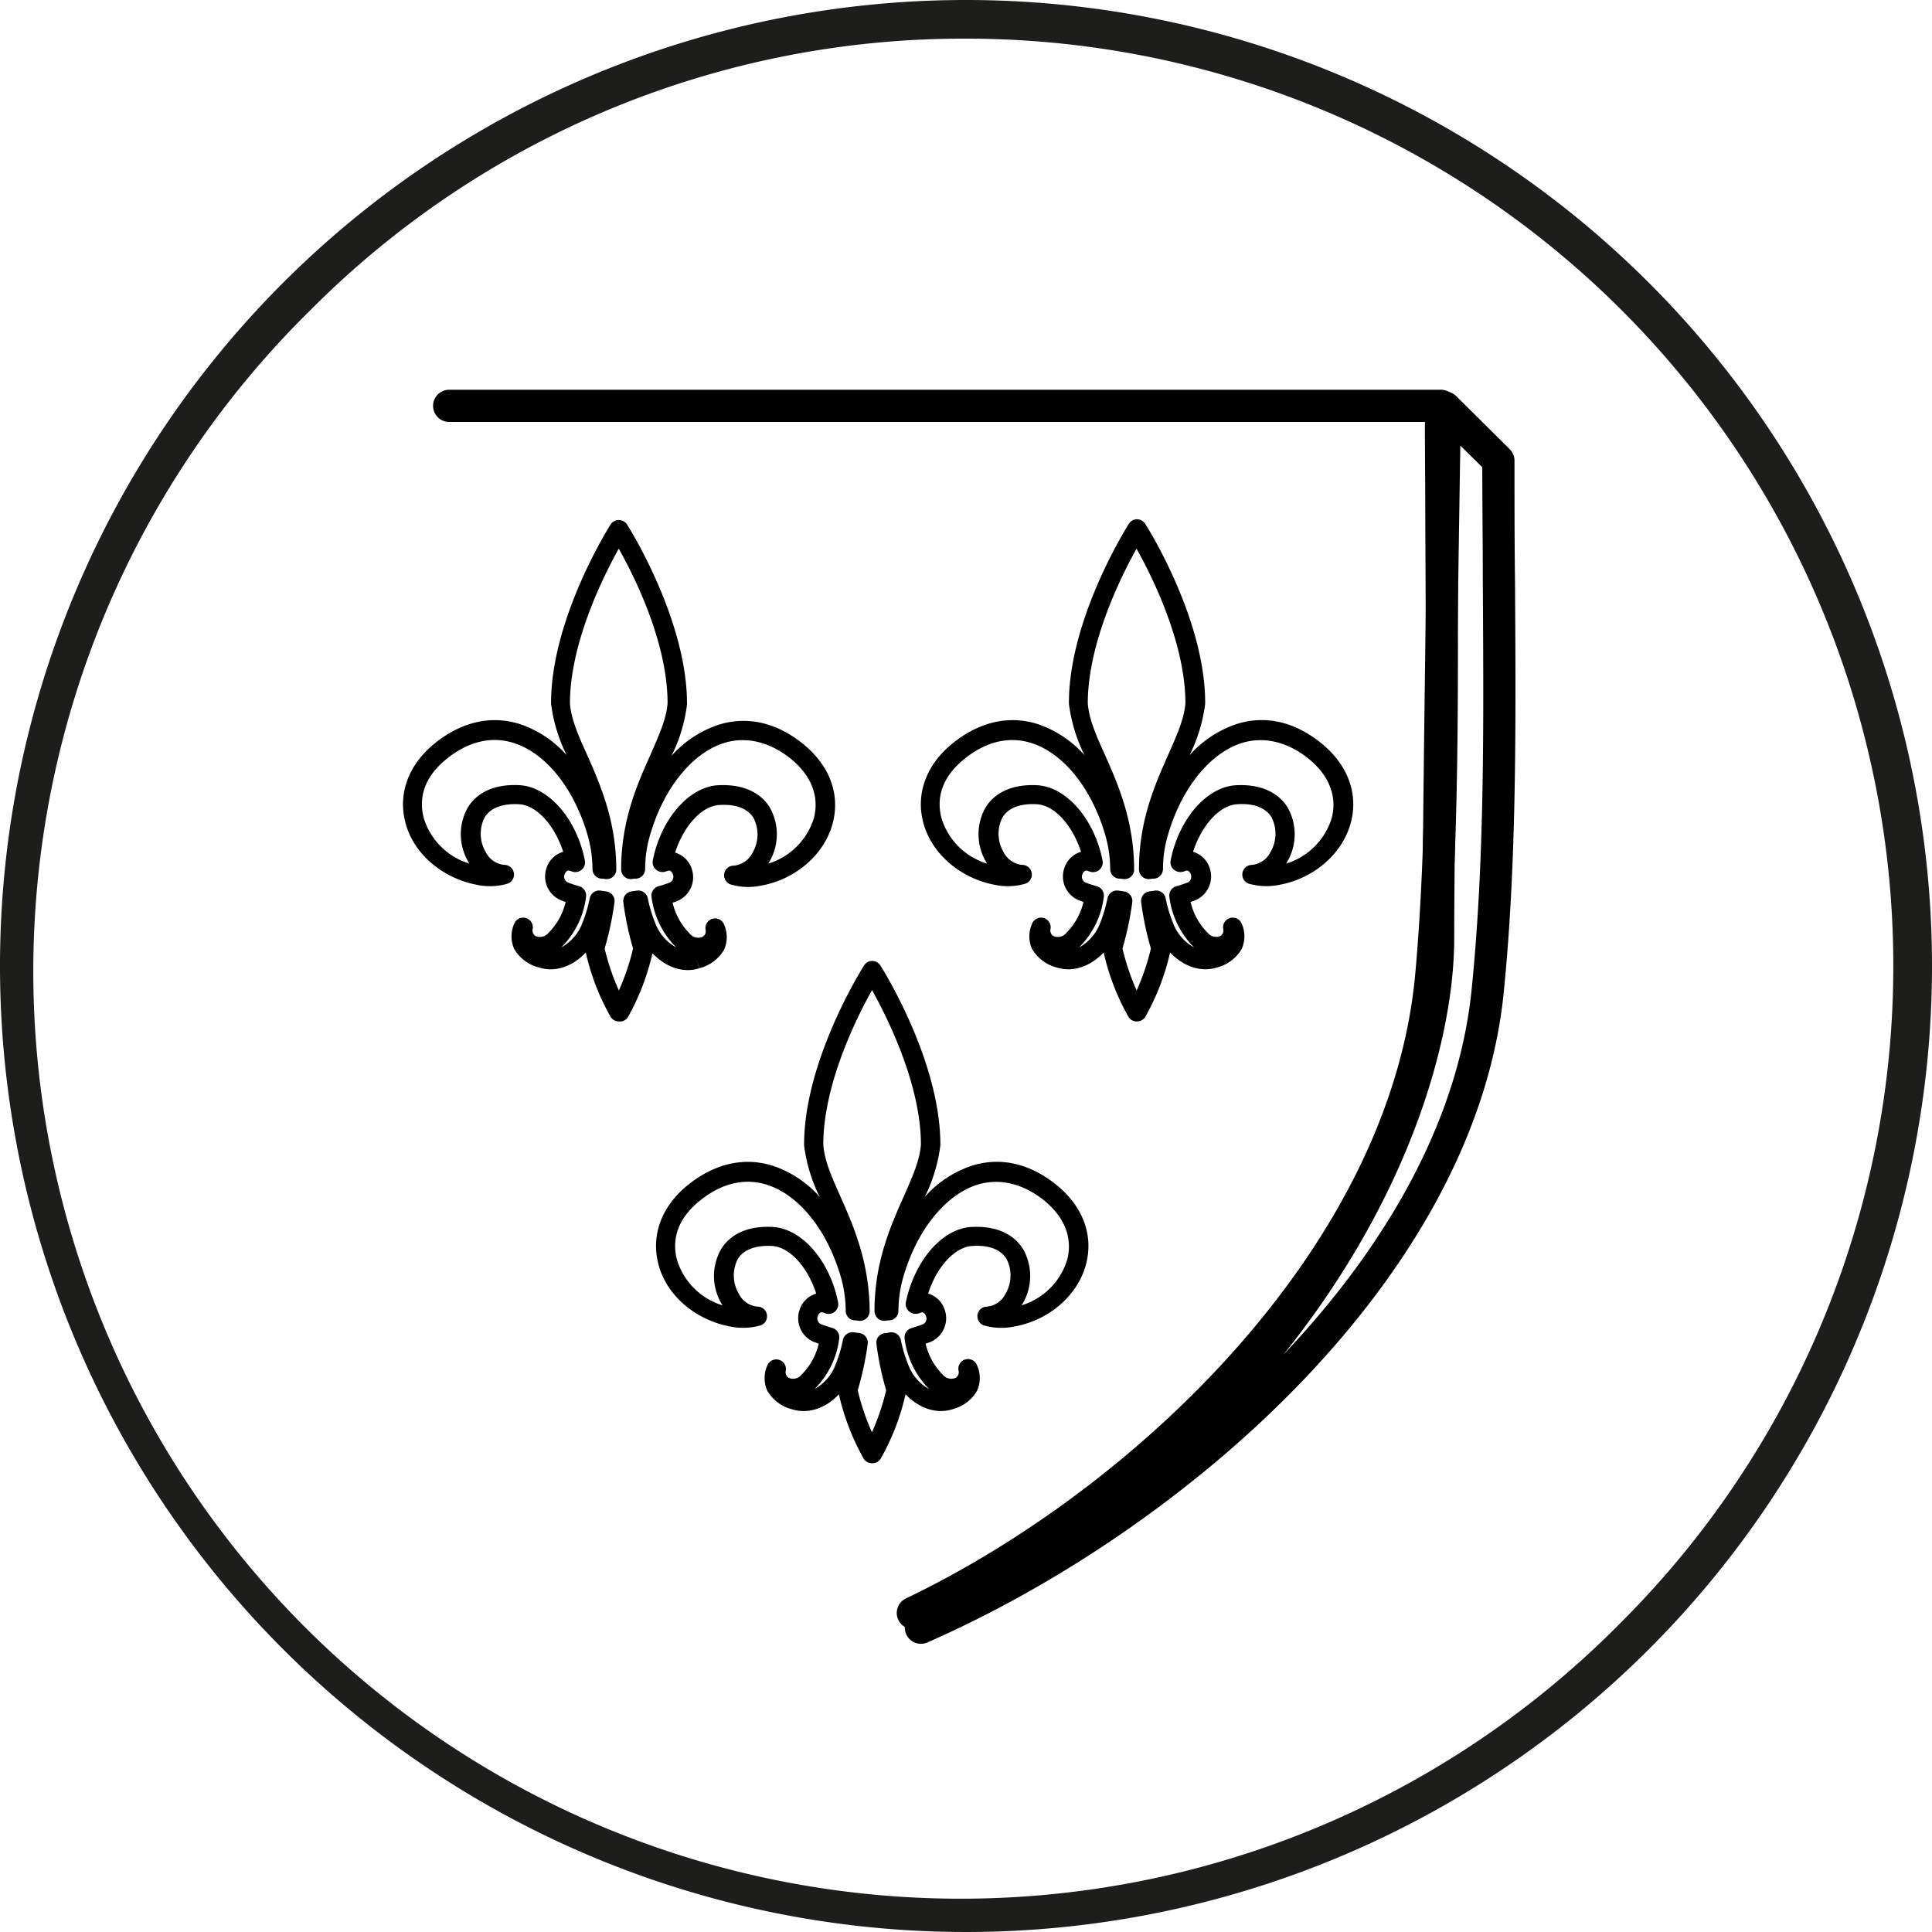 <svg id="Calque_1" data-name="Calque 1" xmlns="http://www.w3.org/2000/svg" viewBox="0 0 300 300"><defs><style>.cls-1{fill:#1d1d1b;}</style></defs><title>picto_anjou</title><path class="cls-1" d="M150,6.25A144,144,0,0,1,251.82,252.07,144,144,0,1,1,48.18,48.43,143,143,0,0,1,150,6.25m0-6a150,150,0,1,0,150,150A150,150,0,0,0,150,.25Z" transform="translate(0 -0.25)"/><path d="M141.76,253.21a2.5,2.5,0,0,1-1.08-4.76C176,231.54,215.85,194,219.75,151.57c1.84-20.08,1.7-45.28,1.57-69.64,0-5.43-.06-10.84-.06-16.16H69.75a2.5,2.5,0,0,1,0-5h154a2.5,2.5,0,0,1,2.5,2.5c0,6.11,0,12.36.07,18.64.13,24.48.27,49.79-1.59,70.12-4.07,44.38-45.31,83.43-81.9,100.93A2.4,2.4,0,0,1,141.76,253.21Z" transform="translate(0 -0.25)"/><path d="M143,255.5a2.5,2.5,0,0,1-1.19-4.7c62.4-33.56,79.05-81.69,79.05-104.83,0-18.56,1-81.84,1-82.48a2.5,2.5,0,0,1,4.26-1.73L234.43,70a2.52,2.52,0,0,1,.74,1.78c0,6.43,0,12.67.08,18.75.14,22.45.27,43.65-1.75,63.82C229.05,198.66,184,237.73,144,255.29A2.56,2.56,0,0,1,143,255.5ZM226.76,69.44c-.26,16.2-.95,61.37-.95,76.53,0,14.93-6.52,39.72-26.56,64.67,15.72-16.57,27.2-36.11,29.27-56.8,2-19.91,1.87-40,1.73-63.29,0-5.76-.08-11.67-.08-17.74Z" transform="translate(0 -0.25)"/><path d="M96.1,158.86h0a1.49,1.49,0,0,1-1.28-.71,36.43,36.43,0,0,1-3.86-10c-2,2.17-4.78,3.14-7.27,2.33a6.19,6.19,0,0,1-3.85-2.89,4.78,4.78,0,0,1,0-3.89,1.5,1.5,0,0,1,2.88.78,1,1,0,0,0,.47,1.13,1.7,1.7,0,0,0,2-.53,9.91,9.91,0,0,0,2.64-4.77l-.73-.27a4,4,0,0,1-2.26-4.94,3.86,3.86,0,0,1,2-2.35,3.47,3.47,0,0,1,.61-.23c-1.33-4.14-4.14-7.26-6.89-7.39-2.55-.13-4.38.57-5.28,2a5.58,5.58,0,0,0,.14,5.42,3.6,3.6,0,0,0,2.88,2h0a1.5,1.5,0,0,1,.5,2.92,9.74,9.74,0,0,1-4.66.19c-5.45-1-10-4.88-11.21-9.77-1.15-4.5.55-9,4.68-12.29s8.7-4.33,13.16-2.9a16.89,16.89,0,0,1,7.22,4.81,24.86,24.86,0,0,1-2.42-8v-.11c0-13.26,9.24-27.71,9.33-27.85A1.54,1.54,0,0,1,96.12,81a1.51,1.51,0,0,1,1.25.7c.38.6,9.31,14.83,9.31,27.82a.41.41,0,0,1,0,.11,24.37,24.37,0,0,1-2.42,8,16.92,16.92,0,0,1,7.23-4.81c4.45-1.43,9-.43,13.15,2.9s5.84,7.79,4.68,12.29c-1.25,4.89-5.75,8.81-11.2,9.77a9.72,9.72,0,0,1-4.66-.19,1.51,1.51,0,0,1-1-1.68,1.47,1.47,0,0,1,1.49-1.24,3.63,3.63,0,0,0,2.9-2,5.6,5.6,0,0,0,.15-5.42c-.91-1.46-2.73-2.16-5.28-2-2.75.13-5.56,3.25-6.89,7.39a3.37,3.37,0,0,1,.6.23,3.86,3.86,0,0,1,2,2.35,4,4,0,0,1-2.26,4.94c-.23.09-.47.18-.73.26a10,10,0,0,0,2.64,4.78,1.7,1.7,0,0,0,2,.53,1,1,0,0,0,.48-1.13,1.5,1.5,0,0,1,2.88-.78,4.82,4.82,0,0,1,0,3.89,6.21,6.21,0,0,1-3.82,2.88l-.49-1.42.46,1.43c-2.49.81-5.22-.16-7.28-2.33a37,37,0,0,1-3.85,10A1.52,1.52,0,0,1,96.1,158.86Zm-2.21-11.33a35.46,35.46,0,0,0,2.21,6.52,36.31,36.31,0,0,0,2.2-6.52,47.12,47.12,0,0,1-1.51-7.19,1.53,1.53,0,0,1,.31-1.13,1.55,1.55,0,0,1,1-.55l.46-.06.37-.06a1.5,1.5,0,0,1,1.66,1.19,21.15,21.15,0,0,0,1.14,3.82,7.2,7.2,0,0,0,3.3,3.83.93.93,0,0,1-.14-.14,13.37,13.37,0,0,1-3.72-7.72,1.5,1.5,0,0,1,1.07-1.65c.67-.19,1.25-.38,1.79-.59a1,1,0,0,0,.46-1.26.89.89,0,0,0-.41-.54.45.45,0,0,0-.39,0l-.26.08a1.56,1.56,0,0,1-1.53-.25,1.48,1.48,0,0,1-.54-1.41c1.25-6.45,5.62-11.49,10.17-11.72,4.93-.25,7.11,2,8,3.45a8.46,8.46,0,0,1-.08,8.47l-.15.25a10.65,10.65,0,0,0,7.09-7.11c.86-3.36-.44-6.63-3.65-9.21s-6.92-3.49-10.37-2.39c-5,1.61-9.43,7.17-11.49,14.5a18.48,18.48,0,0,0-.7,5.07,1.51,1.51,0,0,1-1.31,1.47l-.24,0-.54.07a1.48,1.48,0,0,1-1.15-.39,1.51,1.51,0,0,1-.49-1.11c0-7.65,2.54-13.28,4.55-17.8,1.32-3,2.47-5.56,2.66-8,0-9.42-5.13-19.65-7.58-24-2.44,4.37-7.56,14.67-7.58,24,.19,2.49,1.33,5.07,2.66,8,2,4.52,4.51,10.15,4.54,17.8a1.46,1.46,0,0,1-.48,1.11,1.51,1.51,0,0,1-1.16.39l-.54-.07-.24,0A1.5,1.5,0,0,1,92,135.2a19.28,19.28,0,0,0-.7-5.07c-2.07-7.33-6.47-12.89-11.5-14.5-3.45-1.1-7-.28-10.36,2.39s-4.51,5.85-3.65,9.21a10.61,10.61,0,0,0,7.09,7.11l-.15-.25a8.46,8.46,0,0,1-.08-8.47c.86-1.4,3-3.7,8-3.45,4.54.23,8.92,5.27,10.17,11.72a1.5,1.5,0,0,1-.5,1.42,1.52,1.52,0,0,1-1.49.27l-.34-.11a.44.44,0,0,0-.39,0,.9.9,0,0,0-.42.54,1,1,0,0,0,.46,1.26c.54.21,1.13.4,1.8.59A1.51,1.51,0,0,1,91,139.52a13.43,13.43,0,0,1-3.72,7.72l-.13.13a7.2,7.2,0,0,0,3.29-3.82,21.16,21.16,0,0,0,1.13-3.82,1.51,1.51,0,0,1,1.67-1.19l.36.06c.16,0,.31.05.47.06a1.5,1.5,0,0,1,1.35,1.68A48.15,48.15,0,0,1,93.89,147.53Z" transform="translate(0 -0.25)"/><path d="M176.51,158.86h0a1.49,1.49,0,0,1-1.28-.71,36.23,36.23,0,0,1-3.85-10c-2.06,2.17-4.8,3.14-7.29,2.33a6.24,6.24,0,0,1-3.84-2.89,4.78,4.78,0,0,1,0-3.89,1.5,1.5,0,0,1,2.88.78,1,1,0,0,0,.47,1.13,1.7,1.7,0,0,0,2-.53,9.91,9.91,0,0,0,2.64-4.77l-.73-.27a4,4,0,0,1-2.26-4.94,3.86,3.86,0,0,1,2-2.35,3.47,3.47,0,0,1,.61-.23c-1.33-4.14-4.14-7.26-6.89-7.39-2.55-.14-4.38.57-5.28,2a5.58,5.58,0,0,0,.14,5.42,3.6,3.6,0,0,0,2.88,2h0a1.5,1.5,0,0,1,.5,2.92,9.74,9.74,0,0,1-4.66.19c-5.45-1-9.95-4.88-11.21-9.77-1.15-4.5.55-9,4.68-12.29s8.7-4.33,13.16-2.9a17,17,0,0,1,7.22,4.81,24.86,24.86,0,0,1-2.42-8v-.11c0-13,8.93-27.22,9.31-27.82a1.51,1.51,0,0,1,1.25-.7,1.54,1.54,0,0,1,1.26.67c.1.14,9.34,14.59,9.34,27.85a.41.41,0,0,1,0,.11,24.86,24.86,0,0,1-2.42,8,17,17,0,0,1,7.23-4.81c4.46-1.43,9-.43,13.15,2.9h0c4.13,3.31,5.84,7.79,4.68,12.29-1.25,4.89-5.76,8.81-11.2,9.77a10,10,0,0,1-4.66-.19,1.5,1.5,0,0,1,.49-2.92h0a3.58,3.58,0,0,0,2.87-2,5.6,5.6,0,0,0,.15-5.42c-.91-1.46-2.75-2.17-5.28-2-2.75.13-5.56,3.25-6.89,7.39a3.37,3.37,0,0,1,.6.23,3.86,3.86,0,0,1,2,2.35,4,4,0,0,1-2.26,4.94c-.23.09-.47.18-.73.26a10,10,0,0,0,2.64,4.78,1.7,1.7,0,0,0,1.95.53,1,1,0,0,0,.48-1.13,1.49,1.49,0,0,1,1.09-1.69,1.51,1.51,0,0,1,1.79.91,4.82,4.82,0,0,1,0,3.89,6.21,6.21,0,0,1-3.82,2.88c-2.51.81-5.25-.15-7.31-2.32a37,37,0,0,1-3.85,10A1.52,1.52,0,0,1,176.51,158.86Zm-2.21-11.33a36,36,0,0,0,2.2,6.52,35.46,35.46,0,0,0,2.21-6.52,47.12,47.12,0,0,1-1.51-7.19,1.49,1.49,0,0,1,.31-1.13,1.55,1.55,0,0,1,1-.55l.46-.06.37-.06a1.51,1.51,0,0,1,1.66,1.19,21.15,21.15,0,0,0,1.14,3.82,7.2,7.2,0,0,0,3.3,3.83l-.15-.14a13.42,13.42,0,0,1-3.71-7.72,1.5,1.5,0,0,1,1.07-1.65c.67-.19,1.25-.39,1.79-.59a1,1,0,0,0,.46-1.26.89.89,0,0,0-.41-.54.45.45,0,0,0-.39,0l-.27.09a1.59,1.59,0,0,1-1.53-.26,1.48,1.48,0,0,1-.53-1.41c1.25-6.45,5.62-11.49,10.17-11.72,4.92-.25,7.11,2,8,3.45a8.46,8.46,0,0,1-.08,8.47l-.15.25a10.65,10.65,0,0,0,7.09-7.11c.86-3.36-.44-6.63-3.65-9.21s-6.92-3.49-10.37-2.39c-5,1.61-9.43,7.17-11.49,14.5a18.48,18.48,0,0,0-.7,5.07,1.51,1.51,0,0,1-1.31,1.47l-.23,0-.54.07a1.51,1.51,0,0,1-1.65-1.5c0-7.65,2.54-13.28,4.54-17.8,1.33-3,2.48-5.56,2.67-8,0-9.34-5.15-19.64-7.59-24-2.44,4.38-7.55,14.63-7.57,24,.19,2.49,1.33,5.07,2.66,8,2,4.52,4.51,10.15,4.54,17.8a1.46,1.46,0,0,1-.48,1.11,1.51,1.51,0,0,1-1.16.39l-.54-.07-.24,0a1.5,1.5,0,0,1-1.3-1.47,19.28,19.28,0,0,0-.7-5.07c-2.07-7.33-6.47-12.89-11.5-14.5-3.45-1.1-7-.28-10.36,2.39s-4.51,5.85-3.65,9.21a10.61,10.61,0,0,0,7.09,7.11l-.15-.25a8.46,8.46,0,0,1-.08-8.47c.86-1.4,3.05-3.7,8-3.45,4.54.23,8.92,5.27,10.17,11.72a1.5,1.5,0,0,1-.5,1.42,1.52,1.52,0,0,1-1.49.27l-.34-.11a.48.48,0,0,0-.39,0,.9.9,0,0,0-.42.54,1,1,0,0,0,.46,1.26c.54.21,1.13.4,1.8.59a1.51,1.51,0,0,1,1.07,1.65,13.43,13.43,0,0,1-3.72,7.72l-.13.13a7.2,7.2,0,0,0,3.29-3.82,22,22,0,0,0,1.13-3.82,1.52,1.52,0,0,1,1.67-1.19l.36.06c.16,0,.31.05.47.06a1.5,1.5,0,0,1,1.35,1.68A48.41,48.41,0,0,1,174.3,147.53Z" transform="translate(0 -0.25)"/><path d="M135.39,227.46h0a1.52,1.52,0,0,1-1.28-.71,37,37,0,0,1-3.85-10c-2,2.17-4.79,3.13-7.28,2.33a6.2,6.2,0,0,1-3.84-2.89,4.78,4.78,0,0,1,0-3.89,1.5,1.5,0,0,1,2.88.78,1,1,0,0,0,.47,1.13,1.7,1.7,0,0,0,2-.53,10,10,0,0,0,2.64-4.78l-.73-.26a4,4,0,0,1-2.26-4.94,3.86,3.86,0,0,1,2-2.35,3.69,3.69,0,0,1,.6-.23c-1.32-4.14-4.14-7.26-6.89-7.4-2.54-.12-4.37.58-5.27,2a5.58,5.58,0,0,0,.14,5.42,3.58,3.58,0,0,0,2.87,2h0a1.5,1.5,0,0,1,.5,2.92,10,10,0,0,1-4.66.18c-5.45-1-10-4.87-11.21-9.76-1.15-4.5.55-9,4.68-12.29s8.7-4.33,13.16-2.9a16.89,16.89,0,0,1,7.22,4.81,24.86,24.86,0,0,1-2.42-8v-.11c0-13,8.93-27.22,9.31-27.82a1.48,1.48,0,0,1,1.26-.7h0a1.49,1.49,0,0,1,1.27.69c.38.6,9.32,14.81,9.32,27.83,0,0,0,.07,0,.11a24.86,24.86,0,0,1-2.42,8,16.89,16.89,0,0,1,7.22-4.81c4.46-1.43,9-.43,13.16,2.9h0c4.13,3.31,5.83,7.79,4.68,12.29-1.25,4.89-5.76,8.81-11.21,9.76a9.81,9.81,0,0,1-4.66-.18,1.52,1.52,0,0,1-1-1.68,1.5,1.5,0,0,1,1.48-1.24h0a3.58,3.58,0,0,0,2.87-2,5.58,5.58,0,0,0,.14-5.42c-.9-1.46-2.73-2.16-5.27-2-2.75.14-5.57,3.26-6.89,7.4a3.69,3.69,0,0,1,.6.23,3.86,3.86,0,0,1,2,2.35,4,4,0,0,1-2.26,4.94l-.73.26a10,10,0,0,0,2.64,4.78,1.7,1.7,0,0,0,2,.53,1,1,0,0,0,.47-1.13,1.5,1.5,0,0,1,2.89-.78,4.82,4.82,0,0,1,0,3.89,6.17,6.17,0,0,1-3.81,2.88c-2.51.81-5.25-.15-7.31-2.32a36.43,36.43,0,0,1-3.86,10A1.49,1.49,0,0,1,135.39,227.46Zm-2.2-11.33a35.46,35.46,0,0,0,2.21,6.52,36.31,36.31,0,0,0,2.2-6.52,47.12,47.12,0,0,1-1.51-7.19,1.49,1.49,0,0,1,.31-1.13,1.55,1.55,0,0,1,1-.55c.15,0,.3,0,.45-.06l.38-.06a1.5,1.5,0,0,1,1.66,1.19,21.15,21.15,0,0,0,1.14,3.82,7.2,7.2,0,0,0,3.3,3.83l-.15-.14a13.42,13.42,0,0,1-3.71-7.72,1.5,1.5,0,0,1,1.07-1.65c.66-.19,1.25-.39,1.79-.59a1,1,0,0,0,.46-1.26.93.93,0,0,0-.41-.54.45.45,0,0,0-.39,0l-.27.09a1.59,1.59,0,0,1-1.53-.26,1.51,1.51,0,0,1-.54-1.41C142,196,146.32,191,150.87,190.77c4.94-.25,7.11,2,8,3.45a8.46,8.46,0,0,1-.08,8.47l-.15.25a10.63,10.63,0,0,0,7.08-7.11c.87-3.36-.43-6.63-3.64-9.21s-6.92-3.49-10.37-2.39c-5,1.61-9.43,7.17-11.5,14.5a19.28,19.28,0,0,0-.7,5.07,1.49,1.49,0,0,1-1.3,1.47l-.23,0-.55.07a1.51,1.51,0,0,1-1.64-1.5c0-7.65,2.54-13.28,4.54-17.8,1.33-3,2.48-5.56,2.67-8.05,0-9.3-5.15-19.62-7.59-24-2.45,4.38-7.55,14.62-7.57,24,.18,2.49,1.33,5.07,2.66,8.05,2,4.52,4.5,10.15,4.54,17.8a1.51,1.51,0,0,1-.48,1.11,1.48,1.48,0,0,1-1.16.39l-.55-.07-.23,0a1.49,1.49,0,0,1-1.3-1.47,19.28,19.28,0,0,0-.7-5.07c-2.07-7.33-6.47-12.89-11.5-14.5-3.45-1.1-7-.28-10.36,2.39s-4.51,5.85-3.65,9.21a10.61,10.61,0,0,0,7.08,7.11l-.15-.25a8.44,8.44,0,0,1-.07-8.47c.86-1.4,3-3.71,8-3.45,4.54.23,8.91,5.27,10.17,11.72a1.5,1.5,0,0,1-2,1.69l-.35-.12a.5.5,0,0,0-.38,0,.9.9,0,0,0-.42.54,1,1,0,0,0,.46,1.26c.54.2,1.13.4,1.79.59a1.5,1.5,0,0,1,1.07,1.65,13.36,13.36,0,0,1-3.71,7.72l-.14.13a7.12,7.12,0,0,0,3.29-3.82,21.15,21.15,0,0,0,1.14-3.82,1.51,1.51,0,0,1,1.66-1.19l.38.06c.15,0,.3.05.46.06a1.5,1.5,0,0,1,1.35,1.68A48.41,48.41,0,0,1,133.19,216.13Z" transform="translate(0 -0.25)"/></svg>